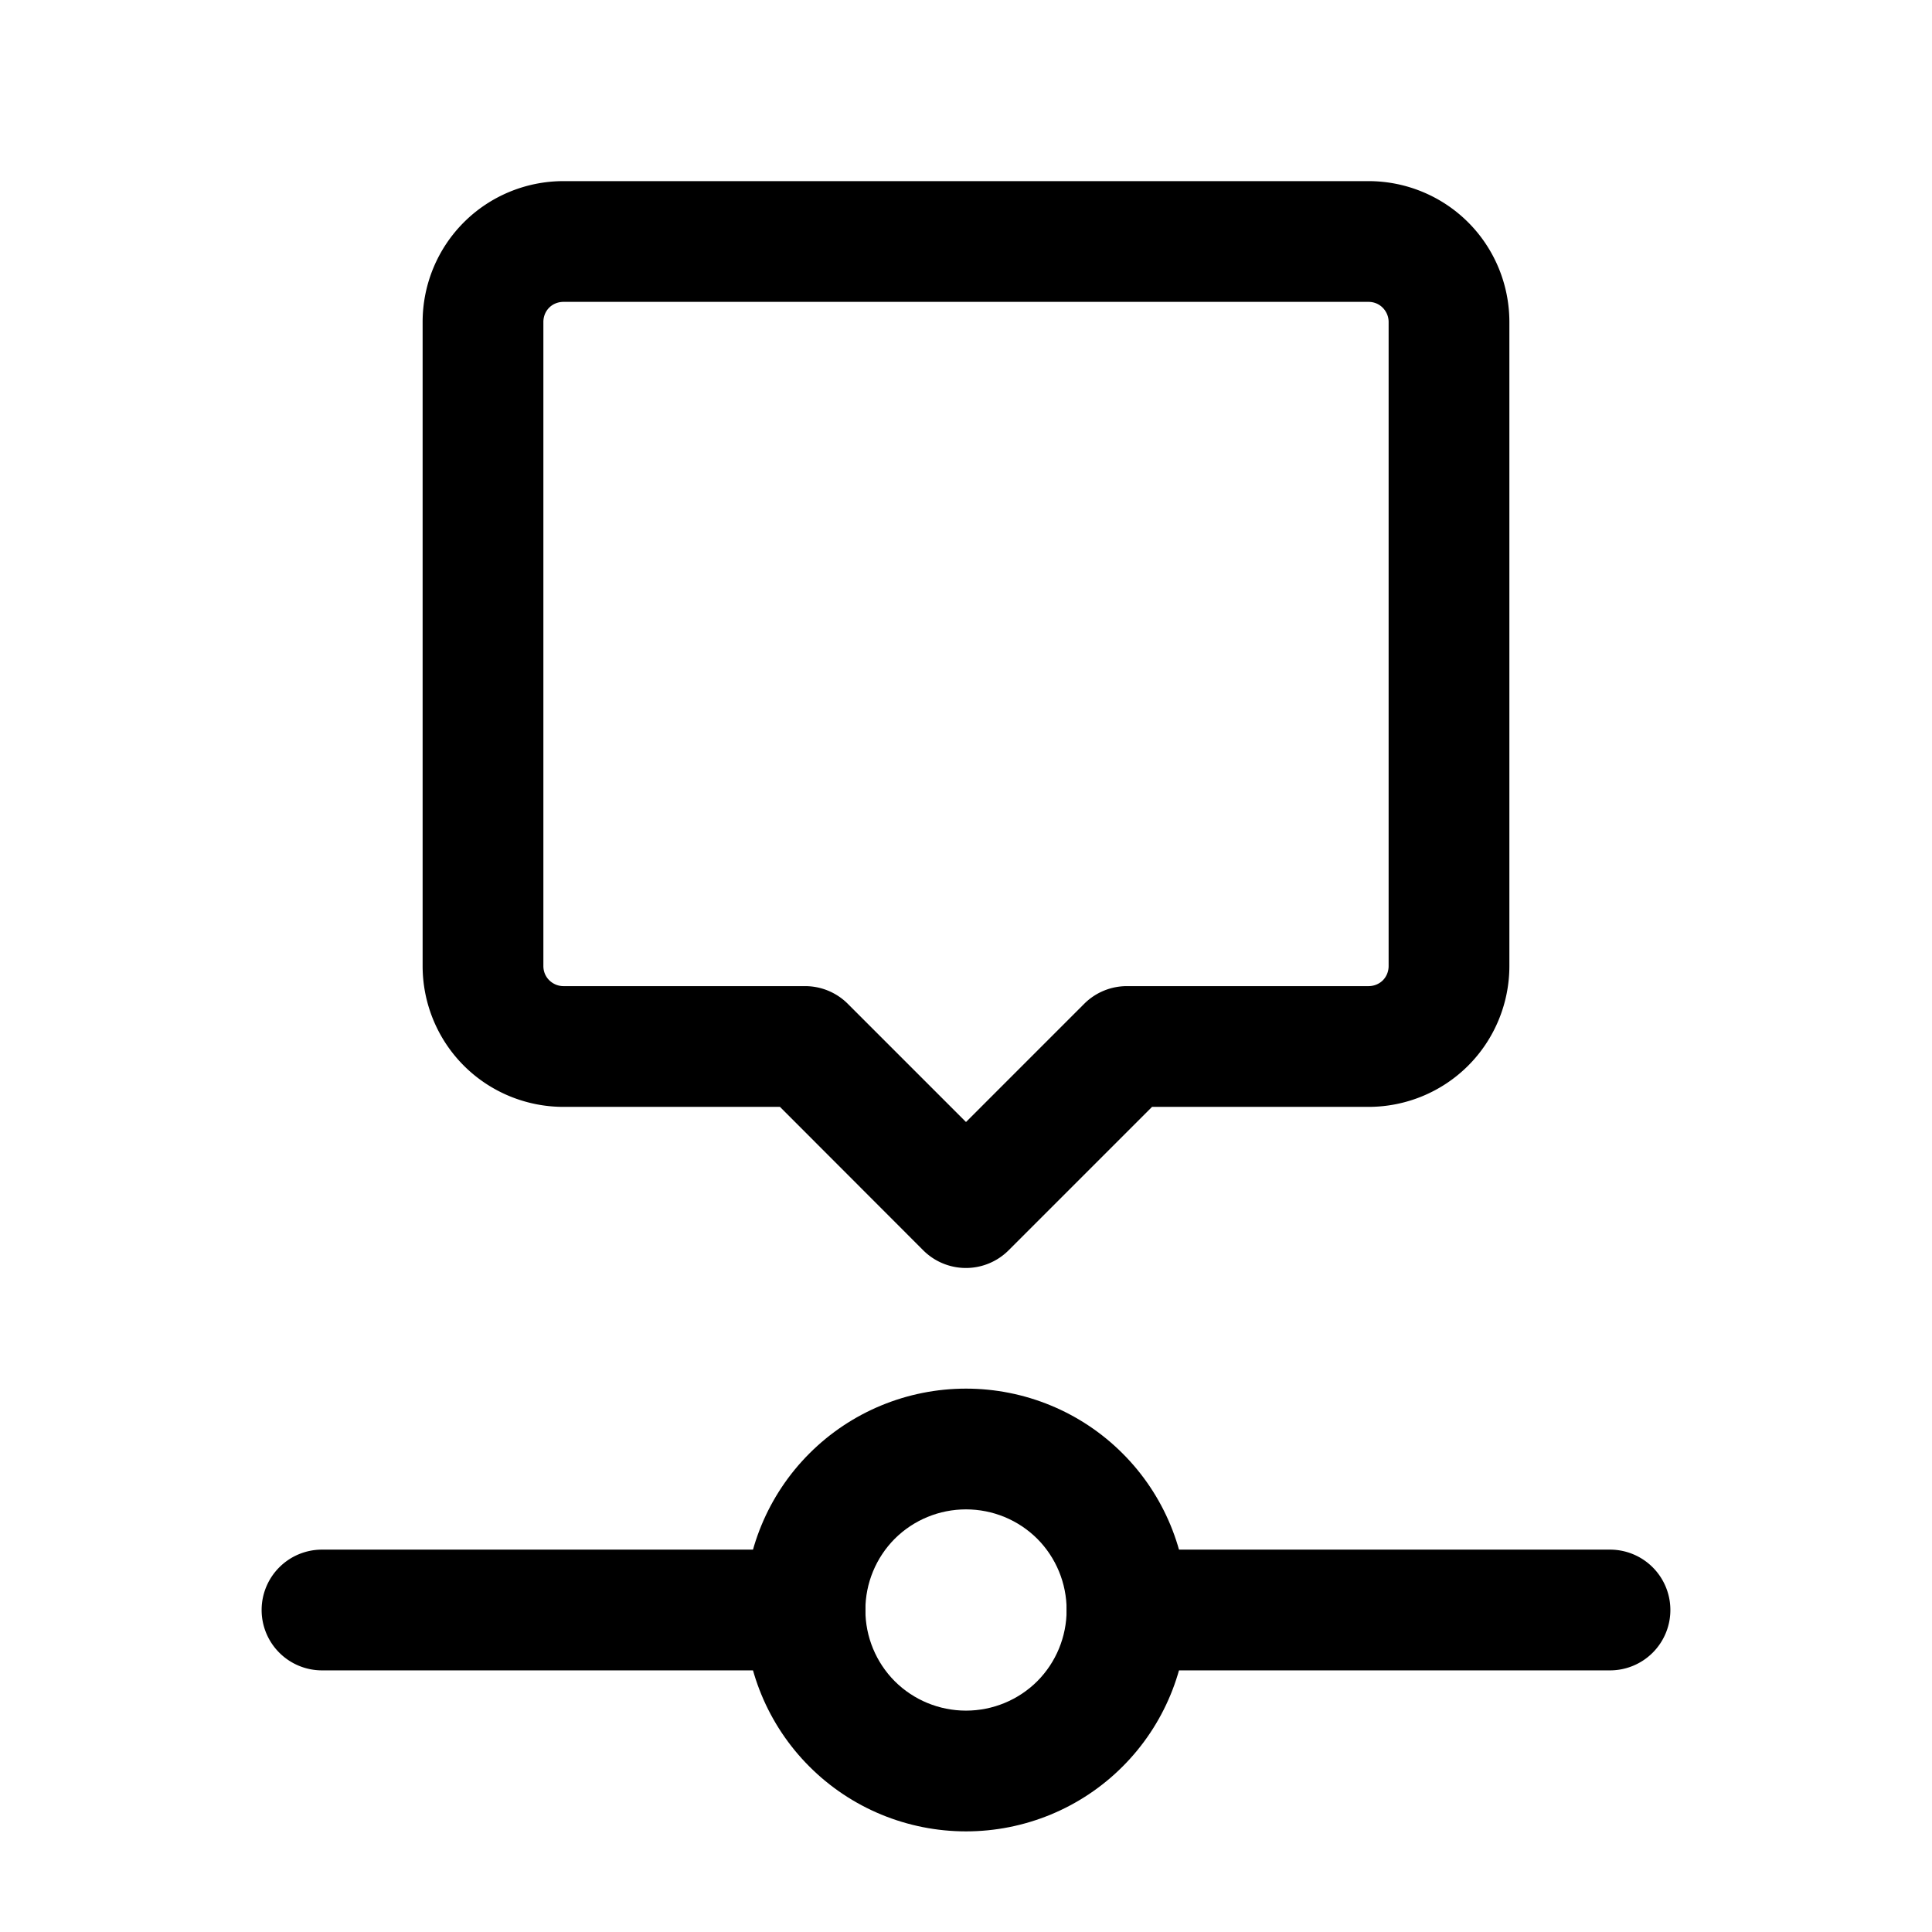 <?xml version="1.0" encoding="UTF-8" standalone="no"?>
<svg
   width="24"
   height="24"
   viewBox="0 0 24 24"
   fill="none"
   version="1.1"
   id="svg4"
   sodipodi:docname="timeline-event.svg"
   inkscape:version="1.3.2 (091e20e, 2023-11-25)"
   xmlns:inkscape="http://www.inkscape.org/namespaces/inkscape"
   xmlns:sodipodi="http://sodipodi.sourceforge.net/DTD/sodipodi-0.dtd"
   xmlns="http://www.w3.org/2000/svg"
   xmlns:svg="http://www.w3.org/2000/svg">
  <defs
     id="defs4" />
  <sodipodi:namedview
     id="namedview4"
     pagecolor="#505050"
     bordercolor="#eeeeee"
     borderopacity="1"
     inkscape:showpageshadow="0"
     inkscape:pageopacity="0"
     inkscape:pagecheckerboard="0"
     inkscape:deskcolor="#505050"
     inkscape:zoom="9.8333333"
     inkscape:cx="11.949153"
     inkscape:cy="12"
     inkscape:window-width="1504"
     inkscape:window-height="449"
     inkscape:window-x="0"
     inkscape:window-y="25"
     inkscape:window-maximized="0"
     inkscape:current-layer="svg4" />
  <path
     style="color:#000000;fill:#000000;stroke-linecap:round;stroke-linejoin:round;-inkscape-stroke:none"
     d="m 12,17.25 c -0.729,0 -1.43,0.289 -1.945,0.805 C 9.539,18.57 9.25,19.271 9.25,20 c 0,0.729 0.289,1.43 0.805,1.945 C 10.57,22.461 11.271,22.75 12,22.75 c 0.729,0 1.43,-0.289 1.945,-0.805 C 14.461,21.43 14.75,20.729 14.75,20 14.75,19.271 14.461,18.57 13.945,18.055 13.43,17.539 12.729,17.25 12,17.25 Z m 0,1.5 c 0.332,0 0.65,0.131 0.885,0.365 C 13.119,19.35 13.25,19.668 13.25,20 c 0,0.332 -0.131,0.65 -0.365,0.885 C 12.65,21.119 12.332,21.25 12,21.25 11.668,21.25 11.35,21.119 11.115,20.885 10.881,20.65 10.75,20.332 10.75,20 c 0,-0.332 0.131,-0.65 0.365,-0.885 C 11.35,18.881 11.668,18.75 12,18.75 Z"
     id="path1" />
  <path
     style="color:#000000;fill:#000000;stroke-linecap:round;stroke-linejoin:round;-inkscape-stroke:none"
     d="M 4,19.25 A 0.75,0.75 0 0 0 3.25,20 0.75,0.75 0 0 0 4,20.75 h 6 A 0.75,0.75 0 0 0 10.75,20 0.75,0.75 0 0 0 10,19.25 Z"
     id="path2" />
  <path
     style="color:#000000;fill:#000000;stroke-linecap:round;stroke-linejoin:round;-inkscape-stroke:none"
     d="M 14,19.25 A 0.75,0.75 0 0 0 13.25,20 0.75,0.75 0 0 0 14,20.75 h 6 A 0.75,0.75 0 0 0 20.75,20 0.75,0.75 0 0 0 20,19.25 Z"
     id="path3" />
  <path
     style="color:#000000;fill:#000000;stroke-linecap:round;stroke-linejoin:round;-inkscape-stroke:none"
     d="M 7,2.25 C 6.536,2.25 6.09,2.434 5.762,2.762 5.434,3.09 5.25,3.536 5.25,4 v 8 c 0,0.464 0.184,0.91 0.512,1.238 C 6.09,13.566 6.536,13.75 7,13.75 h 2.689 l 1.779,1.781 a 0.75,0.75 0 0 0 1.062,0 L 14.311,13.75 H 17 c 0.464,0 0.91,-0.184 1.238,-0.512 C 18.566,12.91 18.75,12.464 18.75,12 V 4 C 18.75,3.536 18.566,3.09 18.238,2.762 17.91,2.434 17.464,2.25 17,2.25 Z m 0,1.5 h 10 c 0.067,0 0.129,0.025 0.176,0.072 C 17.223,3.869 17.25,3.933 17.25,4 v 8 c 0,0.066 -0.025,0.131 -0.072,0.178 C 17.131,12.225 17.066,12.25 17,12.25 h -3 a 0.75,0.75 0 0 0 -0.531,0.219 L 12,13.938 10.531,12.469 A 0.75,0.75 0 0 0 10,12.25 H 7 c -0.067,0 -0.131,-0.027 -0.178,-0.074 C 6.775,12.129 6.75,12.067 6.75,12 V 4 c 0,-0.067 0.025,-0.131 0.072,-0.178 C 6.869,3.775 6.933,3.75 7,3.75 Z"
     id="path4" />
</svg>
